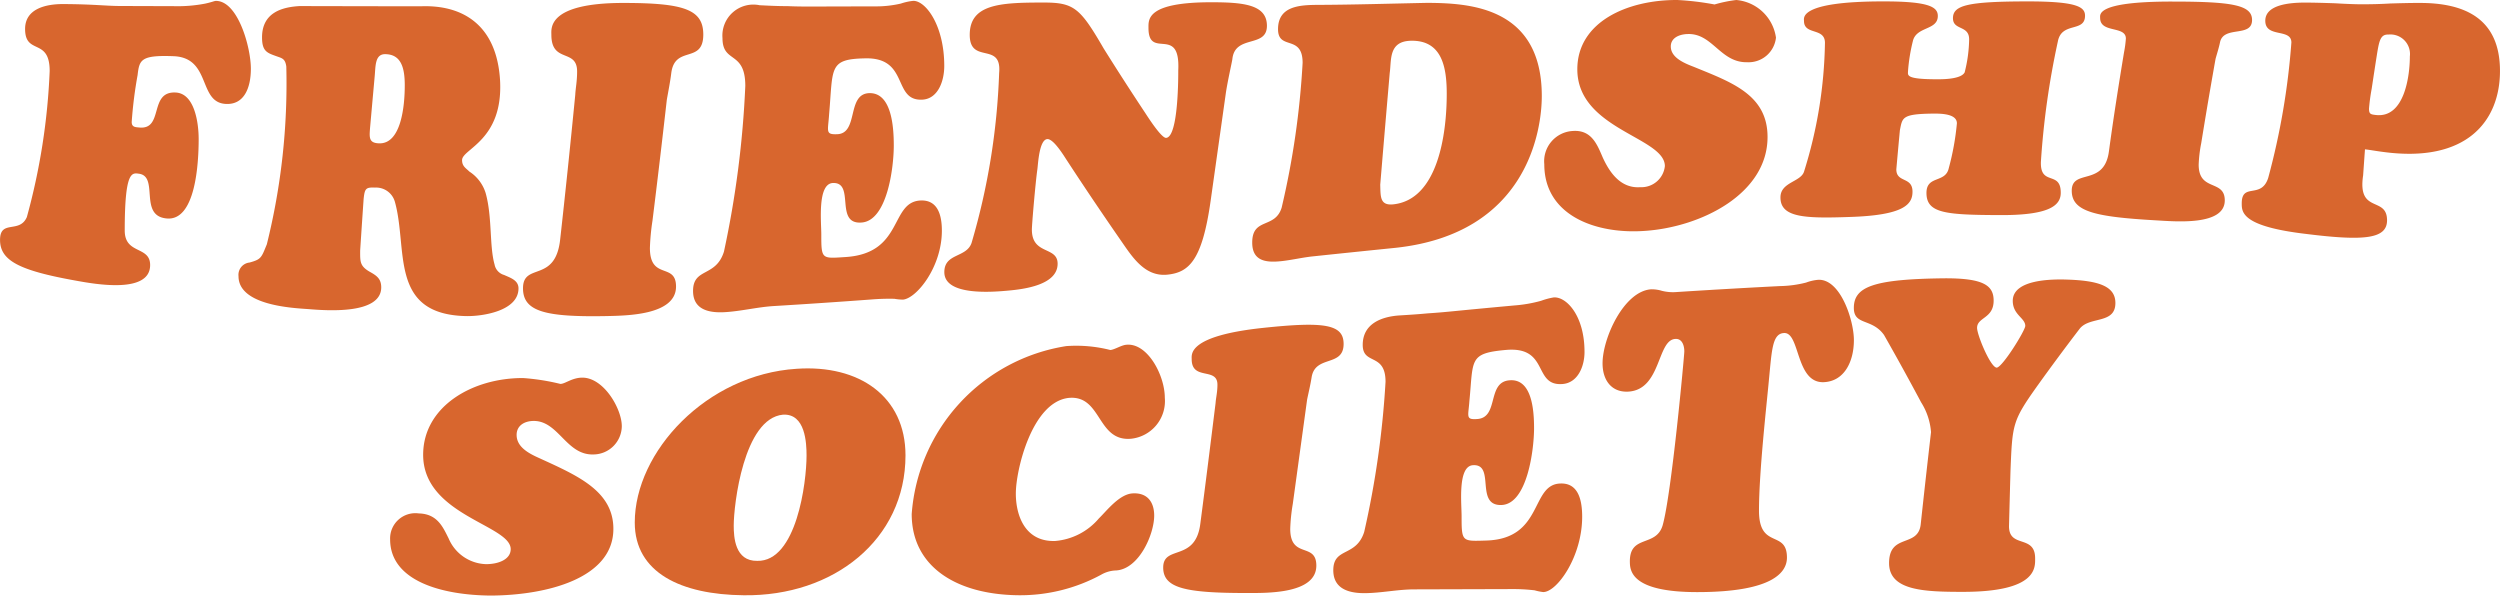 <svg xmlns="http://www.w3.org/2000/svg" width="111.881" height="26.651" viewBox="0 0 111.881 26.651">
  <g id="Group_123" data-name="Group 123" transform="translate(0)">
    <g id="Group_92" data-name="Group 92" transform="translate(0)">
      <path id="Path_480" data-name="Path 480" d="M4685.616,2822.094a6.449,6.449,0,0,0,1.383-.115c.28-.06.411-.121.477-.121.988,0,1.563,2.078,1.564,3.031,0,.879-.312,1.624-1.12,1.58-1.251-.062-.642-2.068-2.337-2.136-1.481-.057-1.532.165-1.613.85a19.156,19.156,0,0,0-.263,2.093c0,.236.165.232.346.249,1.1.1.411-1.636,1.63-1.566.839.049,1.021,1.356,1.021,2.082,0,1.062-.132,3.721-1.465,3.55-1.218-.14-.3-1.89-1.218-2-.312-.043-.626-.1-.626,2.544,0,1.082,1.137.675,1.137,1.545,0,1.3-2.47.853-3.31.7-2.552-.455-3.407-.9-3.407-1.826s.873-.268,1.2-1.022a28.959,28.959,0,0,0,1.021-6.536c0-1.509-1.1-.693-1.1-1.882,0-.928.971-1.116,1.7-1.114,1.333.006,1.91.082,2.5.086Z" transform="translate(-4677.813 -2821.818)" fill="#d8662e"/>
      <path id="Path_481" data-name="Path 481" d="M4728.264,2833.787c0,.486-.017.68.4.932.313.175.543.31.543.712,0,1.241-2.5,1.037-3.276.974-.741-.05-3.111-.176-3.111-1.471a.554.554,0,0,1,.494-.612c.527-.145.526-.213.773-.814a29.874,29.874,0,0,0,.872-7.957c-.049-.346-.18-.37-.428-.457-.428-.154-.658-.217-.658-.849,0-1.144.954-1.357,1.679-1.4q2.708.007,5.417.01c1.876-.076,3.408.826,3.556,3.316.148,2.689-1.7,3.063-1.7,3.567,0,.276.166.356.329.515a1.762,1.762,0,0,1,.725.957c.3,1.063.165,2.378.4,3.2a.6.6,0,0,0,.428.469c.28.127.643.235.643.6,0,1.019-1.63,1.254-2.338,1.24-3.474-.07-2.6-2.988-3.193-5.111a.873.873,0,0,0-.89-.64c-.412-.017-.461.04-.51.51Q4728.337,2832.664,4728.264,2833.787Zm.444-5.506c-.033.438-.066.692.4.707.988.035,1.153-1.662,1.152-2.6,0-.787-.165-1.383-.873-1.391-.477-.006-.428.562-.477,1.036Q4728.807,2827.177,4728.708,2828.281Z" transform="translate(-4712.146 -2822.573)" fill="#d8662e"/>
      <path id="Path_482" data-name="Path 482" d="M4778.9,2826.355c.016-.312.083-.6.083-1.046,0-1.04-1.152-.351-1.152-1.642,0-.278-.182-1.421,3.21-1.424,2.716,0,3.589.287,3.589,1.414,0,1.33-1.268.459-1.432,1.719-.049.4-.132.811-.2,1.2q-.321,2.829-.642,5.412a10.048,10.048,0,0,0-.115,1.219c0,1.461,1.169.633,1.169,1.728,0,1.291-2.239,1.3-3.095,1.321-2.75.052-3.754-.2-3.753-1.244,0-1.175,1.449-.214,1.663-2.186Q4778.566,2829.781,4778.9,2826.355Z" transform="translate(-4753.156 -2822.111)" fill="#d8662e"/>
      <path id="Path_483" data-name="Path 483" d="M4812.273,2835.512c-.741.044-1.5.239-2.239.276-1.054.051-1.383-.378-1.383-.952,0-1.052,1.021-.6,1.383-1.76a44.173,44.173,0,0,0,.955-7.415c0-1.6-1.02-.986-1.021-2.138a1.386,1.386,0,0,1,1.663-1.473c.412.02.823.042,1.251.04.428.021.856.019,1.284.018l2.584-.007a4.893,4.893,0,0,0,1.2-.125,2.552,2.552,0,0,1,.56-.122c.56,0,1.383,1.107,1.383,2.912,0,.711-.3,1.48-.988,1.51-1.334.061-.576-1.886-2.535-1.849-1.662.029-1.448.412-1.63,2.5-.049.761-.181.917.362.895.971-.035.411-1.8,1.432-1.838,1-.029,1.1,1.5,1.1,2.342,0,1.006-.3,3.379-1.449,3.449-1.218.086-.263-1.819-1.284-1.769-.692.044-.51,1.75-.511,2.3,0,1.126.017,1.083,1.1,1.012,2.568-.171,1.975-2.426,3.309-2.528.79-.054.987.629.987,1.348,0,1.632-1.136,3.037-1.745,3.087a2.467,2.467,0,0,1-.379-.037,9.822,9.822,0,0,0-1,.028Q4814.471,2835.379,4812.273,2835.512Z" transform="translate(-4777.635 -2821.816)" fill="#d8662e"/>
      <path id="Path_484" data-name="Path 484" d="M4868.034,2822.114c1.465,0,2.486.113,2.486,1.054,0,1.01-1.433.375-1.547,1.492-.017.133-.23,1.058-.3,1.579q-.337,2.385-.675,4.781c-.379,2.66-.972,3.183-1.927,3.284-1.036.109-1.6-.829-2.106-1.554-.8-1.155-1.6-2.338-2.4-3.565-.132-.2-.593-.963-.873-.947-.362.024-.412,1.1-.444,1.344-.082.56-.247,2.469-.247,2.706,0,1.15,1.152.733,1.152,1.528,0,.959-1.53,1.139-2.189,1.2-.708.067-2.881.252-2.881-.824,0-.858.988-.633,1.219-1.308a30.6,30.6,0,0,0,1.234-7.6c.132-1.433-1.317-.369-1.316-1.713,0-1.359,1.332-1.444,3.226-1.444,1.432-.01,1.695.207,2.766,2.052.62.992,1.239,1.951,1.859,2.885.1.152.725,1.137.938,1.119.56-.039.543-2.844.543-3.019.1-2.063-1.333-.451-1.333-1.9C4865.219,2822.878,4865.137,2822.113,4868.034,2822.114Z" transform="translate(-4813.822 -2822.013)" fill="#d8662e"/>
      <path id="Path_485" data-name="Path 485" d="M4916.926,2833.577c-.231.024-.478.066-.708.107-.247.042-.478.084-.724.109-.708.074-1.285-.028-1.284-.835,0-1.135,1.021-.6,1.317-1.561a37.039,37.039,0,0,0,.938-6.479c0-1.293-1.1-.538-1.1-1.508,0-1.053,1-1.085,1.828-1.088,1.513-.006,3.243-.057,4.856-.09,1.81.013,5.12.139,5.12,4.169,0,1.525-.642,6.147-6.519,6.791Q4918.786,2833.381,4916.926,2833.577Zm3.013-3.2c.016.525-.017.93.576.873,2.008-.206,2.4-3.151,2.4-4.946,0-1.171-.2-2.412-1.613-2.376-1,.027-.856.869-.938,1.438Q4920.152,2827.814,4919.938,2830.38Z" transform="translate(-4858.17 -2822.104)" fill="#d8662e"/>
      <path id="Path_486" data-name="Path 486" d="M4969.35,2829.039a1.357,1.357,0,0,1,1.284-1.49c.839-.055,1.086.619,1.333,1.19.3.654.79,1.389,1.679,1.326a1.055,1.055,0,0,0,1.1-.943c0-1.3-3.917-1.64-3.918-4.334,0-2.1,2.206-3.11,4.478-3.1a12.556,12.556,0,0,1,1.663.2,6.017,6.017,0,0,1,.971-.2,1.965,1.965,0,0,1,1.778,1.685,1.232,1.232,0,0,1-1.284,1.1c-1.2.027-1.548-1.288-2.65-1.262-.428.008-.773.191-.773.554,0,.48.543.73,1.021.911,1.7.695,3.309,1.249,3.309,3.143,0,2.542-2.963,4.024-5.465,4.2C4971.7,2832.184,4969.349,2831.359,4969.35,2829.039Z" transform="translate(-4900.239 -2821.688)" fill="#d8662e"/>
      <path id="Path_487" data-name="Path 487" d="M5019.12,2829.474c0,.616.725.314.724,1,0,.557-.361,1.057-2.814,1.132-2.009.071-3.1.027-3.095-.878,0-.68.9-.687,1.053-1.145a20.21,20.21,0,0,0,.938-5.769c0-.7-.938-.33-.938-.981,0-.133-.247-.88,3.589-.874,1.993,0,2.4.246,2.4.65,0,.66-.971.454-1.12,1.14a7.925,7.925,0,0,0-.214,1.334c0,.179-.132.371,1.4.36.3,0,1-.031,1.136-.311a6.351,6.351,0,0,0,.2-1.474c0-.646-.724-.39-.724-.948,0-.574.642-.75,3.359-.751,2.205,0,2.551.253,2.551.641,0,.764-1.054.25-1.218,1.161a36.118,36.118,0,0,0-.757,5.382c-.033,1.1.889.373.889,1.379,0,.589-.544,1.021-2.8,1-2.371-.011-3.21-.089-3.21-.992,0-.8.856-.425,1-1.115a11.715,11.715,0,0,0,.362-2c0-.43-.707-.438-1.07-.435-1.4.015-1.366.178-1.481.741Q5019.2,2828.569,5019.12,2829.474Z" transform="translate(-4934.255 -2821.896)" fill="#d8662e"/>
      <path id="Path_488" data-name="Path 488" d="M5071.273,2824.248a5.043,5.043,0,0,0,.082-.613c0-.589-1.152-.226-1.152-.925,0-.154-.181-.734,3.21-.732,2.716,0,3.589.157,3.589.824,0,.8-1.267.236-1.432.992-.049.241-.132.5-.2.742q-.321,1.789-.642,3.774a6.026,6.026,0,0,0-.115.967c0,1.221,1.168.644,1.168,1.6,0,1.154-2.239.939-3.095.891-2.75-.157-3.754-.4-3.753-1.328,0-1,1.449-.167,1.663-1.753S5071.048,2825.614,5071.273,2824.248Z" transform="translate(-4976.217 -2821.908)" fill="#d8662e"/>
      <path id="Path_489" data-name="Path 489" d="M5106.453,2829.905c-.264,1.746,1.07.916,1.07,2.015,0,.825-1,.935-3.589.613-2.914-.338-2.914-.975-2.914-1.373,0-.949.873-.171,1.185-1.139a32.191,32.191,0,0,0,1.037-6.059c0-.65-1.168-.189-1.168-.973,0-.708,1.053-.812,1.761-.813.4,0,.89.015,1.351.03.477.029.9.045,1.185.046.428,0,.856-.009,1.3-.036.428-.012.855-.025,1.284-.024,2.041-.01,3.622.693,3.622,3.044,0,2.215-1.466,4.149-5.269,3.618-.264-.033-.51-.08-.773-.111Q5106.494,2829.32,5106.453,2829.905Zm.378-3.85a8.663,8.663,0,0,0-.115.865c0,.239.065.261.313.287,1.283.141,1.515-1.774,1.515-2.624a.876.876,0,0,0-.955-.977c-.411-.015-.428.34-.576,1.261Q5106.922,2825.458,5106.832,2826.055Z" transform="translate(-5000.697 -2822.06)" fill="#d8662e"/>
      <path id="Path_490" data-name="Path 490" d="M4751.46,2900.218a1.13,1.13,0,0,1,1.284-1.16c.84.019,1.087.631,1.333,1.116a1.878,1.878,0,0,0,1.679,1.154c.56,0,1.1-.215,1.1-.672,0-1.083-3.918-1.512-3.918-4.222,0-2.163,2.206-3.446,4.478-3.434a9.917,9.917,0,0,1,1.663.262c.214,0,.51-.274.972-.281.971-.009,1.777,1.4,1.777,2.169a1.279,1.279,0,0,1-1.284,1.269c-1.2.028-1.547-1.494-2.65-1.5-.428,0-.773.211-.773.625,0,.544.544.83,1.021,1.042,1.7.779,3.309,1.464,3.309,3.163,0,2.21-2.963,2.967-5.465,2.985C4753.814,2902.722,4751.46,2902.1,4751.46,2900.218Z" transform="translate(-4734.001 -2876.081)" fill="#d8662e"/>
      <path id="Path_491" data-name="Path 491" d="M4802.516,2901.388c-2.8-.027-4.873-1.009-4.873-3.254,0-3.169,3.21-6.625,7.243-6.881,2.8-.194,4.873,1.237,4.873,3.876C4809.759,2898.884,4806.549,2901.445,4802.516,2901.388Zm2.815-6.251c0-.56-.05-1.886-1.053-1.831-1.763.165-2.206,4.042-2.206,4.96,0,.515.049,1.6,1.053,1.583C4804.886,2899.889,4805.331,2896.334,4805.331,2895.137Z" transform="translate(-4769.236 -2874.749)" fill="#d8662e"/>
      <path id="Path_492" data-name="Path 492" d="M4856.356,2895.535a2.874,2.874,0,0,0,1.959-1.013c.346-.334.905-1.077,1.5-1.116.676-.043.971.4.972.991,0,.838-.676,2.388-1.7,2.457a1.409,1.409,0,0,0-.675.191,7.588,7.588,0,0,1-3.72.918c-2.733-.033-4.758-1.26-4.757-3.637a8.214,8.214,0,0,1,6.914-7.512,6.177,6.177,0,0,1,1.976.175c.2-.021.478-.211.708-.235.956-.1,1.729,1.371,1.729,2.372a1.694,1.694,0,0,1-1.514,1.834c-1.531.13-1.3-1.962-2.782-1.828-1.646.175-2.371,3.223-2.371,4.279C4854.595,2894.42,4855.023,2895.581,4856.356,2895.535Z" transform="translate(-4809.134 -2871.325)" fill="#d8662e"/>
      <path id="Path_493" data-name="Path 493" d="M4899.775,2886.49c.017-.246.083-.482.083-.825,0-.8-1.153-.163-1.152-1.142,0-.212-.181-1.043,3.21-1.4,2.716-.287,3.589-.164,3.589.719,0,1.051-1.269.479-1.432,1.494-.05.322-.132.664-.2.987q-.321,2.335-.642,4.677a8.143,8.143,0,0,0-.115,1.116c0,1.365,1.168.584,1.168,1.647,0,1.279-2.239,1.226-3.1,1.227-2.749,0-3.753-.212-3.753-1.14,0-1.031,1.448-.231,1.662-1.967C4899.326,2890.107,4899.551,2888.306,4899.775,2886.49Z" transform="translate(-4845.375 -2868.451)" fill="#d8662e"/>
      <path id="Path_494" data-name="Path 494" d="M4933.144,2890.893c-.742,0-1.5.169-2.239.169-1.054,0-1.383-.453-1.383-1.025,0-1.041,1.021-.578,1.383-1.714a40.811,40.811,0,0,0,.955-6.718c0-1.321-1.021-.731-1.021-1.653,0-.969.873-1.272,1.663-1.32.412-.025.823-.051,1.251-.092.428-.026.855-.067,1.284-.109q1.292-.126,2.585-.244a6.174,6.174,0,0,0,1.2-.209,3.144,3.144,0,0,1,.56-.15c.56-.047,1.384.8,1.383,2.441,0,.647-.3,1.383-.987,1.434-1.333.1-.576-1.7-2.535-1.525-1.663.15-1.449.428-1.63,2.291-.049.687-.181.841.362.8.971-.077.411-1.652,1.432-1.732,1-.086,1.1,1.323,1.1,2.142,0,.948-.3,3.386-1.449,3.438-1.218.049-.263-1.845-1.284-1.781-.691.04-.51,1.707-.51,2.28,0,1.157.017,1.124,1.1,1.092,2.569-.075,1.975-2.5,3.309-2.552.79-.038.987.692.987,1.485,0,1.8-1.136,3.379-1.745,3.372a2.259,2.259,0,0,1-.378-.077,8.105,8.105,0,0,0-1-.056Z" transform="translate(-4869.854 -2864.517)" fill="#d8662e"/>
      <path id="Path_495" data-name="Path 495" d="M4988.292,2874.8a5.042,5.042,0,0,0,1.169-.156,2.06,2.06,0,0,1,.543-.125c1-.05,1.6,1.815,1.6,2.7,0,.958-.428,1.852-1.366,1.882-1.251.027-1.037-2.243-1.762-2.2-.526.026-.543.765-.675,2.1-.1,1.1-.444,4.1-.444,5.851s1.251.839,1.251,2.1c0,.634-.592,1.543-4.017,1.543-2.963,0-3.013-.958-3.013-1.38,0-1.2,1.169-.625,1.465-1.6.4-1.384.972-7.609.972-7.79,0-.268-.1-.579-.4-.56-.824.042-.625,2.255-2.091,2.357-.757.049-1.168-.5-1.168-1.265,0-1.126.955-3.23,2.173-3.313a1.56,1.56,0,0,1,.478.067,2.034,2.034,0,0,0,.592.06Q4985.946,2874.92,4988.292,2874.8Z" transform="translate(-4908.638 -2861.997)" fill="#d8662e"/>
      <path id="Path_496" data-name="Path 496" d="M5029.139,2876.76c-.543-.759-1.35-.415-1.35-1.209,0-.955.889-1.289,4.033-1.326,1.778-.01,2.223.321,2.223,1,0,.806-.741.736-.741,1.219,0,.315.592,1.751.873,1.779.247.01,1.284-1.665,1.284-1.868,0-.358-.56-.491-.56-1.122,0-.977,1.811-.971,2.42-.951,1.433.045,2.173.3,2.173,1.047,0,.961-1.152.581-1.6,1.155q-.964,1.258-1.926,2.6c-1.086,1.533-1.086,1.682-1.169,3.772q-.033,1.188-.065,2.423c-.034,1.062,1.168.384,1.168,1.478,0,.407.1,1.5-3.227,1.5-1.728,0-3.309-.051-3.309-1.286,0-1.353,1.3-.674,1.416-1.736q.23-2.132.461-4.123a2.9,2.9,0,0,0-.444-1.338Q5029.97,2878.219,5029.139,2876.76Z" transform="translate(-4944.825 -2861.77)" fill="#d8662e"/>
    </g>
  </g>
</svg>
